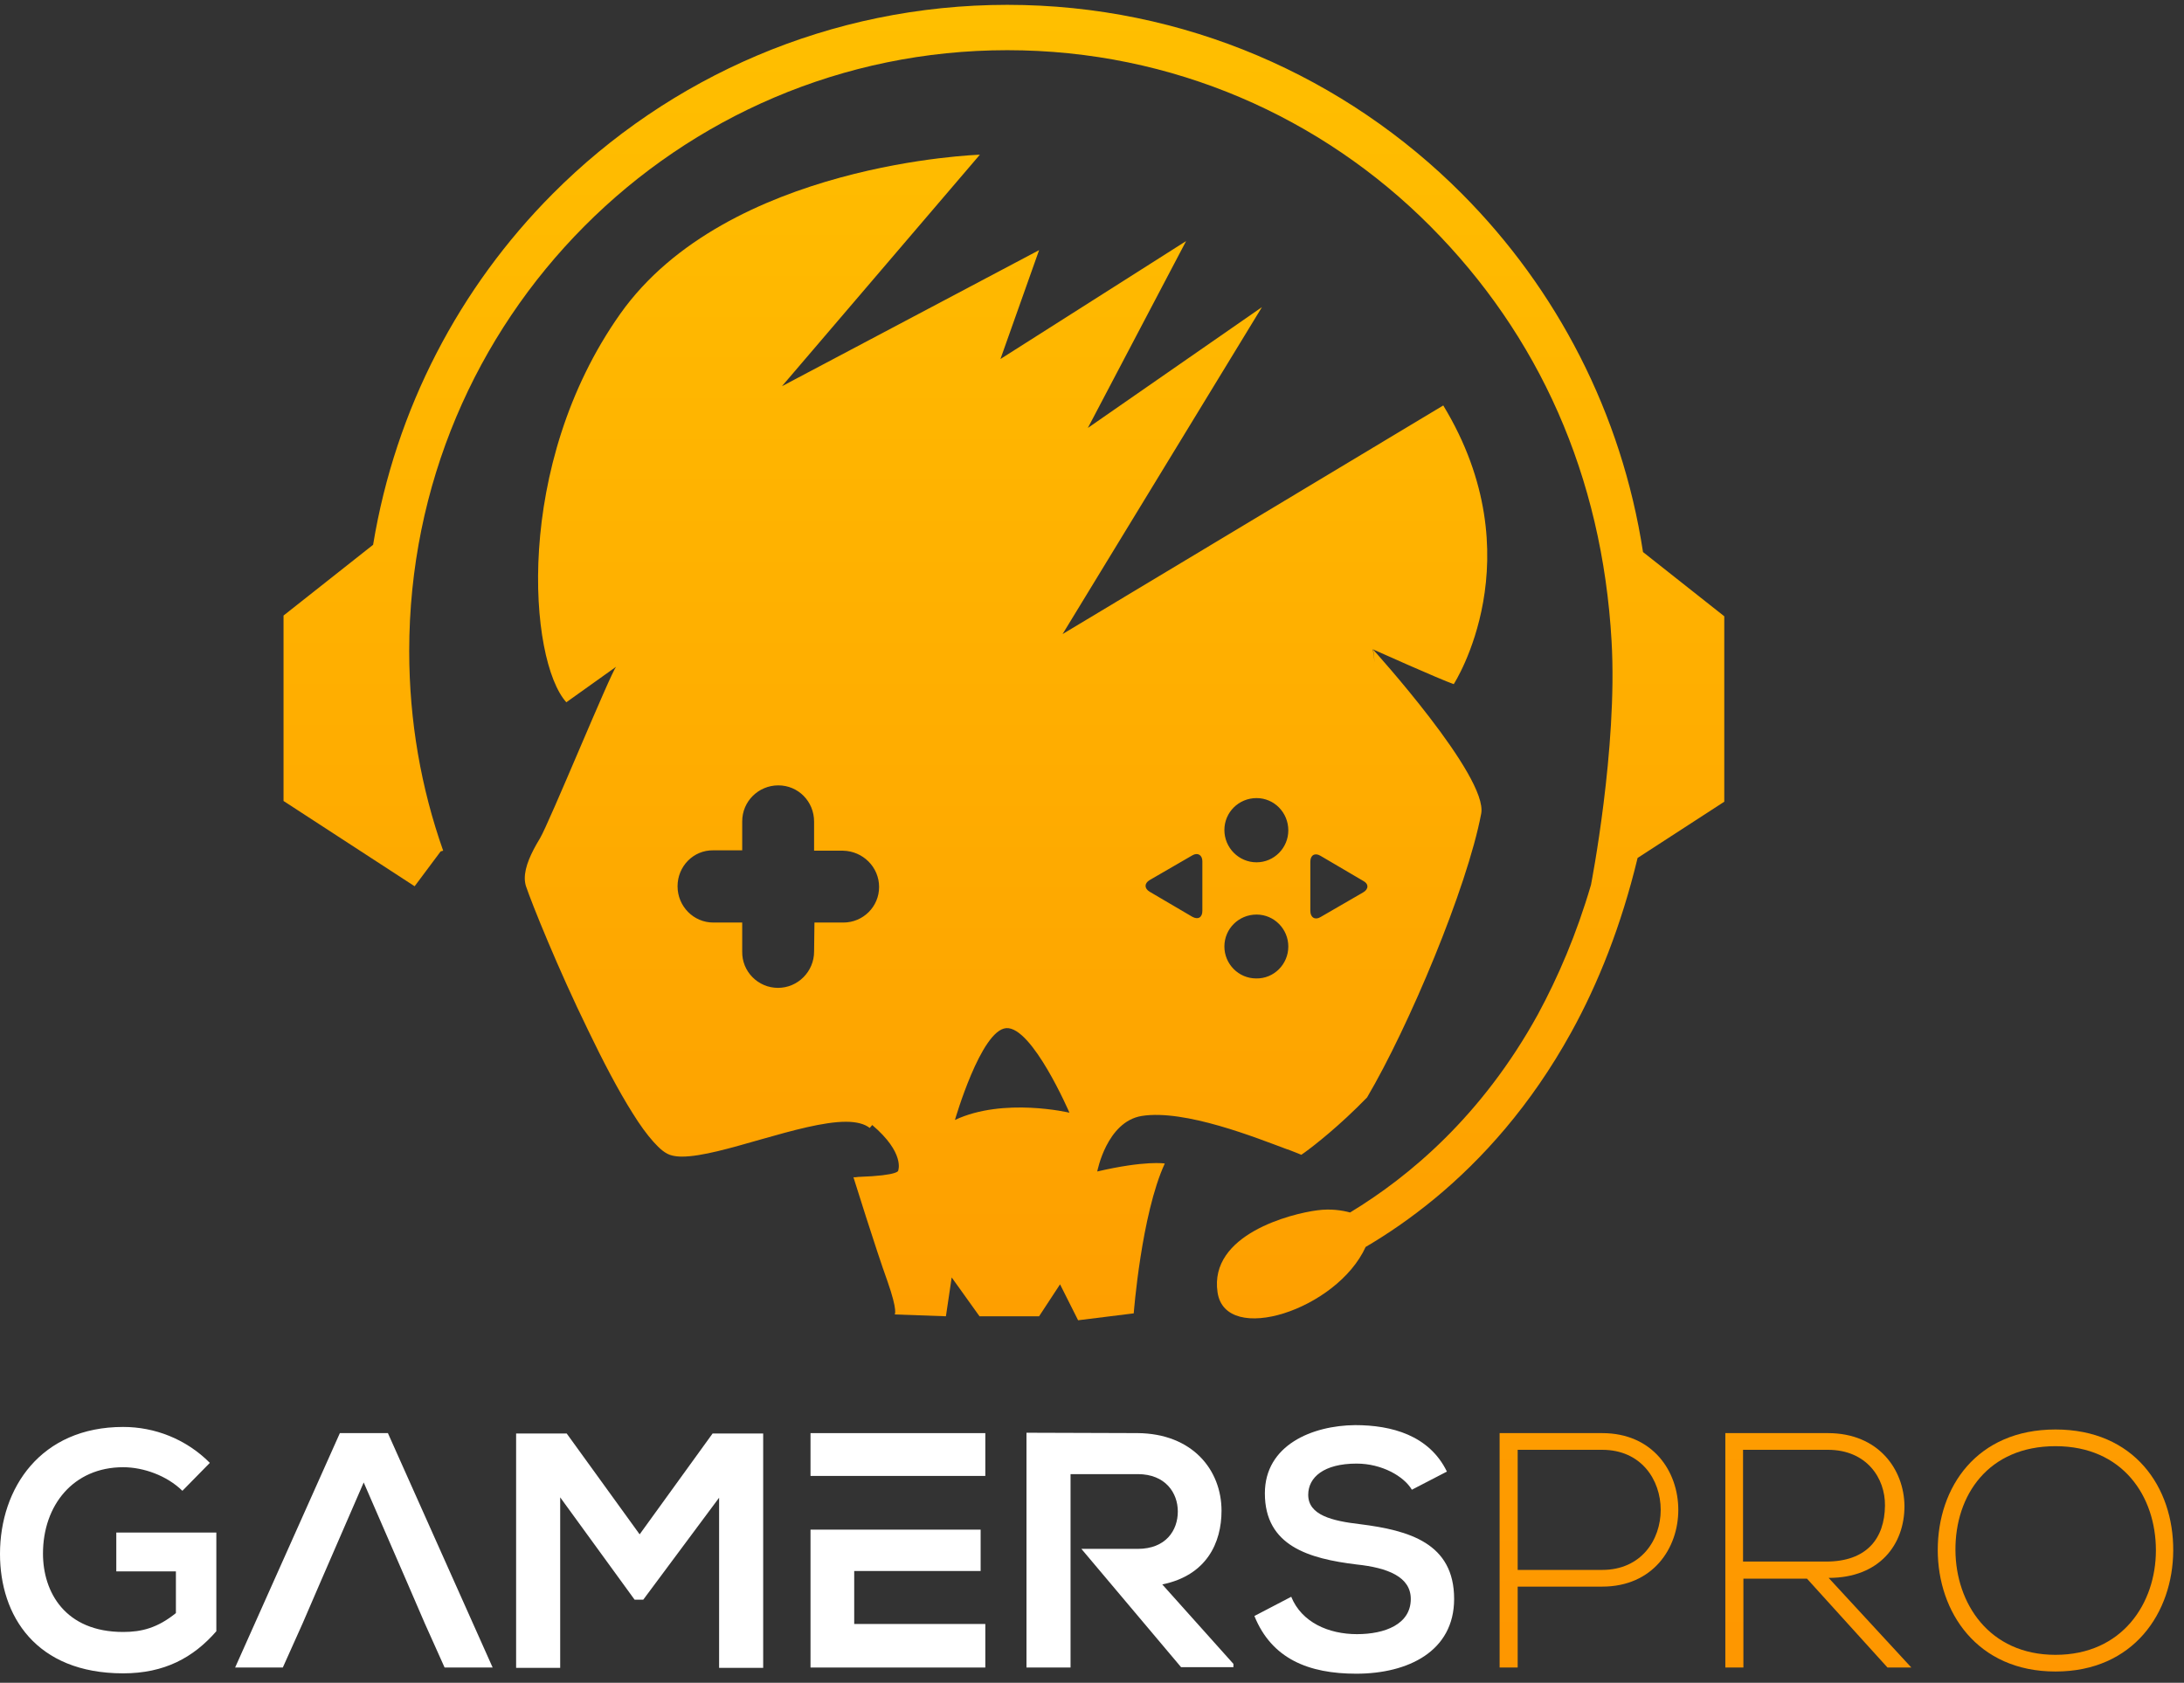 <svg width="157" height="121" viewBox="0 0 157 121" fill="none" xmlns="http://www.w3.org/2000/svg">
<rect x="0" y="0" width="157" height="121" fill="#333333" stroke="none"/>
<path d="M8.36 110.145V112.989H12.645V115.989C11.32 117.059 10.178 117.346 8.854 117.346C4.674 117.346 3.09 114.476 3.09 111.71C3.09 108.24 5.271 105.5 8.854 105.5C10.308 105.5 11.995 106.1 13.112 107.196L15.085 105.187C13.371 103.465 11.113 102.604 8.854 102.604C2.934 102.604 0 106.987 0 111.736C0 116.172 2.57 120.321 8.854 120.321C11.814 120.321 13.891 119.199 15.552 117.294V110.197H8.36V110.145Z" fill="white"/>
<path d="M27.885 103.048H24.432L16.902 119.903H20.33L21.758 116.72L23.03 113.772L26.145 106.596L29.261 113.772L30.533 116.72L31.961 119.903H35.415L27.885 103.048Z" fill="white"/>
<path d="M51.227 103.074L45.982 110.327L40.737 103.074H37.102V119.929H40.27V107.666L45.619 115.024H46.242L51.694 107.692V119.929H54.862V103.074H51.227Z" fill="white"/>
<path d="M58.265 103.048V106.126H70.831V103.048H58.265ZM61.406 116.772V112.963H70.494V109.988H58.265V119.903H70.831V116.772H61.406Z" fill="white"/>
<path d="M83.552 113.928C86.746 113.276 87.811 110.927 87.811 108.631C87.811 105.709 85.734 103.074 81.761 103.047C79.087 103.047 76.438 103.021 73.79 103.021V119.903H76.958V105.996H81.787C83.786 105.996 84.669 107.353 84.669 108.683C84.669 110.04 83.812 111.371 81.787 111.371H77.737L84.903 119.877H88.667V119.642L83.552 113.928Z" fill="white"/>
<path d="M97.781 109.597C95.756 109.362 94.043 108.944 94.043 107.483C94.043 106.231 95.159 105.239 97.522 105.239C99.339 105.239 100.923 106.152 101.494 107.118L104.013 105.813C102.74 103.204 100.04 102.473 97.418 102.473C94.328 102.5 90.927 103.909 90.927 107.379C90.927 111.162 94.094 112.075 97.522 112.493C99.754 112.728 101.416 113.38 101.416 114.972C101.416 116.798 99.547 117.503 97.548 117.503C95.522 117.503 93.575 116.668 92.822 114.815L90.174 116.198C91.42 119.277 94.068 120.347 97.496 120.347C101.234 120.347 104.532 118.729 104.532 114.972C104.532 110.953 101.286 110.04 97.781 109.597Z" fill="white"/>
<path d="M115.176 103.048H107.802V119.903H109.1V114.085H115.176C122.471 114.085 122.471 103.048 115.176 103.048ZM115.176 112.884H109.1V104.248H115.176C120.784 104.248 120.784 112.884 115.176 112.884Z" fill="url(#paint0_linear)"/>
<path d="M131.454 113.458C135.115 113.458 136.906 111.058 136.906 108.292C136.88 105.657 135.037 103.048 131.402 103.048H124.028V119.903H125.327V113.511H129.896L135.686 119.903H137.4L131.454 113.458ZM125.301 112.284V104.248H131.402C134.18 104.248 135.53 106.283 135.504 108.266C135.478 110.64 134.18 112.284 131.272 112.284H125.301Z" fill="url(#paint1_linear)"/>
<path d="M147.762 102.787C142.102 102.787 139.298 106.935 139.298 111.449C139.298 115.911 142.128 120.19 147.762 120.19C153.396 120.19 156.2 115.937 156.226 111.501C156.252 106.935 153.422 102.787 147.762 102.787ZM147.762 118.99C142.985 118.99 140.596 115.285 140.57 111.475C140.544 107.509 142.933 103.987 147.762 103.987C152.591 103.987 154.98 107.588 154.98 111.475C154.98 115.285 152.565 118.99 147.762 118.99Z" fill="url(#paint2_linear)"/>
<path d="M98.818 47.627L98.688 46.688C98.688 46.688 103.517 48.853 104.504 49.193C104.504 49.193 110.398 40.113 103.751 29.154L76.385 45.592L90.717 22.083L78.202 30.771L85.265 17.334L71.919 25.814L74.697 17.986L56.211 27.771L70.439 11.124C70.439 11.124 52.264 11.698 44.579 22.578C36.894 33.459 38.01 47.497 40.711 50.497L44.294 47.94C43.93 48.306 39.464 59.212 38.815 60.282C38.166 61.352 37.725 62.317 37.725 63.152C37.725 63.335 37.751 63.517 37.803 63.7C38.244 65.005 40.113 69.649 42.268 74.059C43.333 76.277 44.449 78.416 45.488 80.06C46.007 80.895 46.5 81.573 46.968 82.095C47.435 82.617 47.851 82.982 48.318 83.087C48.526 83.139 48.759 83.165 49.019 83.165C50.447 83.165 52.55 82.539 54.757 81.913C56.964 81.286 59.223 80.66 60.807 80.66C61.586 80.66 62.157 80.817 62.52 81.104L62.702 80.895C65.065 82.904 64.571 84.157 64.571 84.157C64.571 84.157 64.727 84.522 61.689 84.626C61.559 84.652 61.456 84.652 61.352 84.652C61.352 84.652 62.988 89.897 63.792 92.115C64.571 94.333 64.312 94.515 64.312 94.515L67.999 94.646L68.414 91.854L70.413 94.646H74.697L76.203 92.35L77.501 94.933L81.5 94.437C81.5 94.437 82.045 87.314 83.733 83.661C83.733 83.661 82.357 83.426 78.877 84.235C78.877 84.235 79.553 80.66 82.071 80.243C85.187 79.747 90.354 81.834 92.535 82.643H92.561C93.184 82.878 93.547 83.035 93.547 83.035C93.547 83.035 93.625 82.982 93.807 82.852C94.456 82.382 96.273 80.973 98.273 78.912C101.258 73.85 105.465 63.857 106.477 58.508C106.996 55.846 98.714 46.714 98.714 46.714L98.818 47.627ZM60.625 66.335H58.548L58.522 68.423C58.522 69.858 57.353 71.032 55.925 71.032C54.497 71.032 53.329 69.858 53.355 68.423V66.335H51.278C49.85 66.335 48.707 65.161 48.707 63.726C48.707 62.291 49.85 61.117 51.278 61.143H53.355V59.056C53.355 57.621 54.523 56.472 55.951 56.472C57.379 56.472 58.522 57.621 58.522 59.082V61.169H60.599C62.027 61.195 63.195 62.343 63.195 63.778C63.195 65.187 62.053 66.335 60.625 66.335ZM68.648 80.53C68.648 80.53 70.517 74.059 72.335 73.928C74.204 73.798 76.878 80.008 76.878 80.008C76.878 80.008 72.153 78.886 68.648 80.53ZM86.433 65.501C86.433 65.97 86.121 66.153 85.706 65.918L82.642 64.118C82.253 63.883 82.253 63.517 82.642 63.283L85.706 61.508C86.096 61.273 86.433 61.482 86.433 61.926V65.501ZM90.302 70.354C89.029 70.354 88.017 69.31 88.017 68.058C88.017 66.779 89.055 65.761 90.328 65.761C91.6 65.761 92.612 66.805 92.612 68.058C92.612 69.336 91.574 70.38 90.302 70.354ZM90.328 62.004C89.055 62.004 88.017 60.96 88.017 59.682C88.017 58.403 89.055 57.386 90.328 57.386C91.6 57.386 92.612 58.429 92.612 59.708C92.612 60.96 91.6 62.004 90.328 62.004ZM97.987 64.17L94.923 65.944C94.534 66.179 94.196 65.97 94.196 65.501V61.952C94.196 61.482 94.534 61.3 94.923 61.535L97.987 63.335C98.402 63.544 98.402 63.935 97.987 64.17Z" fill="url(#paint3_linear)"/>
<path d="M118.11 39.695C116.578 29.702 111.905 20.778 105.102 13.942C96.742 5.54 85.162 0.348 72.414 0.348C59.665 0.348 48.085 5.54 39.725 13.942C33.052 20.648 28.431 29.389 26.821 39.173L20.382 44.261V57.594L29.807 63.726L31.676 61.221L31.858 61.169C30.274 56.681 29.417 51.854 29.417 46.818C29.417 34.868 34.221 24.092 42.01 16.264C49.799 8.436 60.548 3.609 72.414 3.609C84.305 3.609 95.028 8.436 102.817 16.264C110.607 24.092 115.176 34.19 115.851 46.114C116.293 53.811 114.371 63.622 114.371 63.622C113.333 67.17 112.009 70.249 110.555 72.937C106.53 80.243 101.312 84.6 97.053 87.183C96.482 87.027 95.651 86.896 94.691 87.027C92.847 87.262 86.901 88.749 87.525 92.924C88.096 96.785 96.119 94.176 98.17 89.662C99.728 88.749 101.415 87.601 103.155 86.166C106.53 83.374 110.035 79.512 112.943 74.241C114.891 70.719 116.552 66.544 117.721 61.691L123.952 57.647V44.313L118.11 39.695Z" fill="url(#paint4_linear)"/>
<defs>
<linearGradient id="paint0_linear" x1="114.239" y1="-2.159" x2="114.239" y2="121.018" gradientUnits="userSpaceOnUse">
<stop stop-color="#FFC000"/>
<stop offset="1" stop-color="#FE9600"/>
</linearGradient>
<linearGradient id="paint1_linear" x1="130.697" y1="-2.159" x2="130.697" y2="121.018" gradientUnits="userSpaceOnUse">
<stop stop-color="#FFC000"/>
<stop offset="1" stop-color="#FE9600"/>
</linearGradient>
<linearGradient id="paint2_linear" x1="147.768" y1="-2.16" x2="147.768" y2="121.018" gradientUnits="userSpaceOnUse">
<stop stop-color="#FFC000"/>
<stop offset="1" stop-color="#FE9600"/>
</linearGradient>
<linearGradient id="paint3_linear" x1="72.347" y1="-2.159" x2="72.347" y2="121.018" gradientUnits="userSpaceOnUse">
<stop stop-color="#FFC000"/>
<stop offset="1" stop-color="#FE9600"/>
</linearGradient>
<linearGradient id="paint4_linear" x1="72.126" y1="-2.16" x2="72.126" y2="121.018" gradientUnits="userSpaceOnUse">
<stop stop-color="#FFC000"/>
<stop offset="1" stop-color="#FE9600"/>
</linearGradient>
</defs>
</svg>
